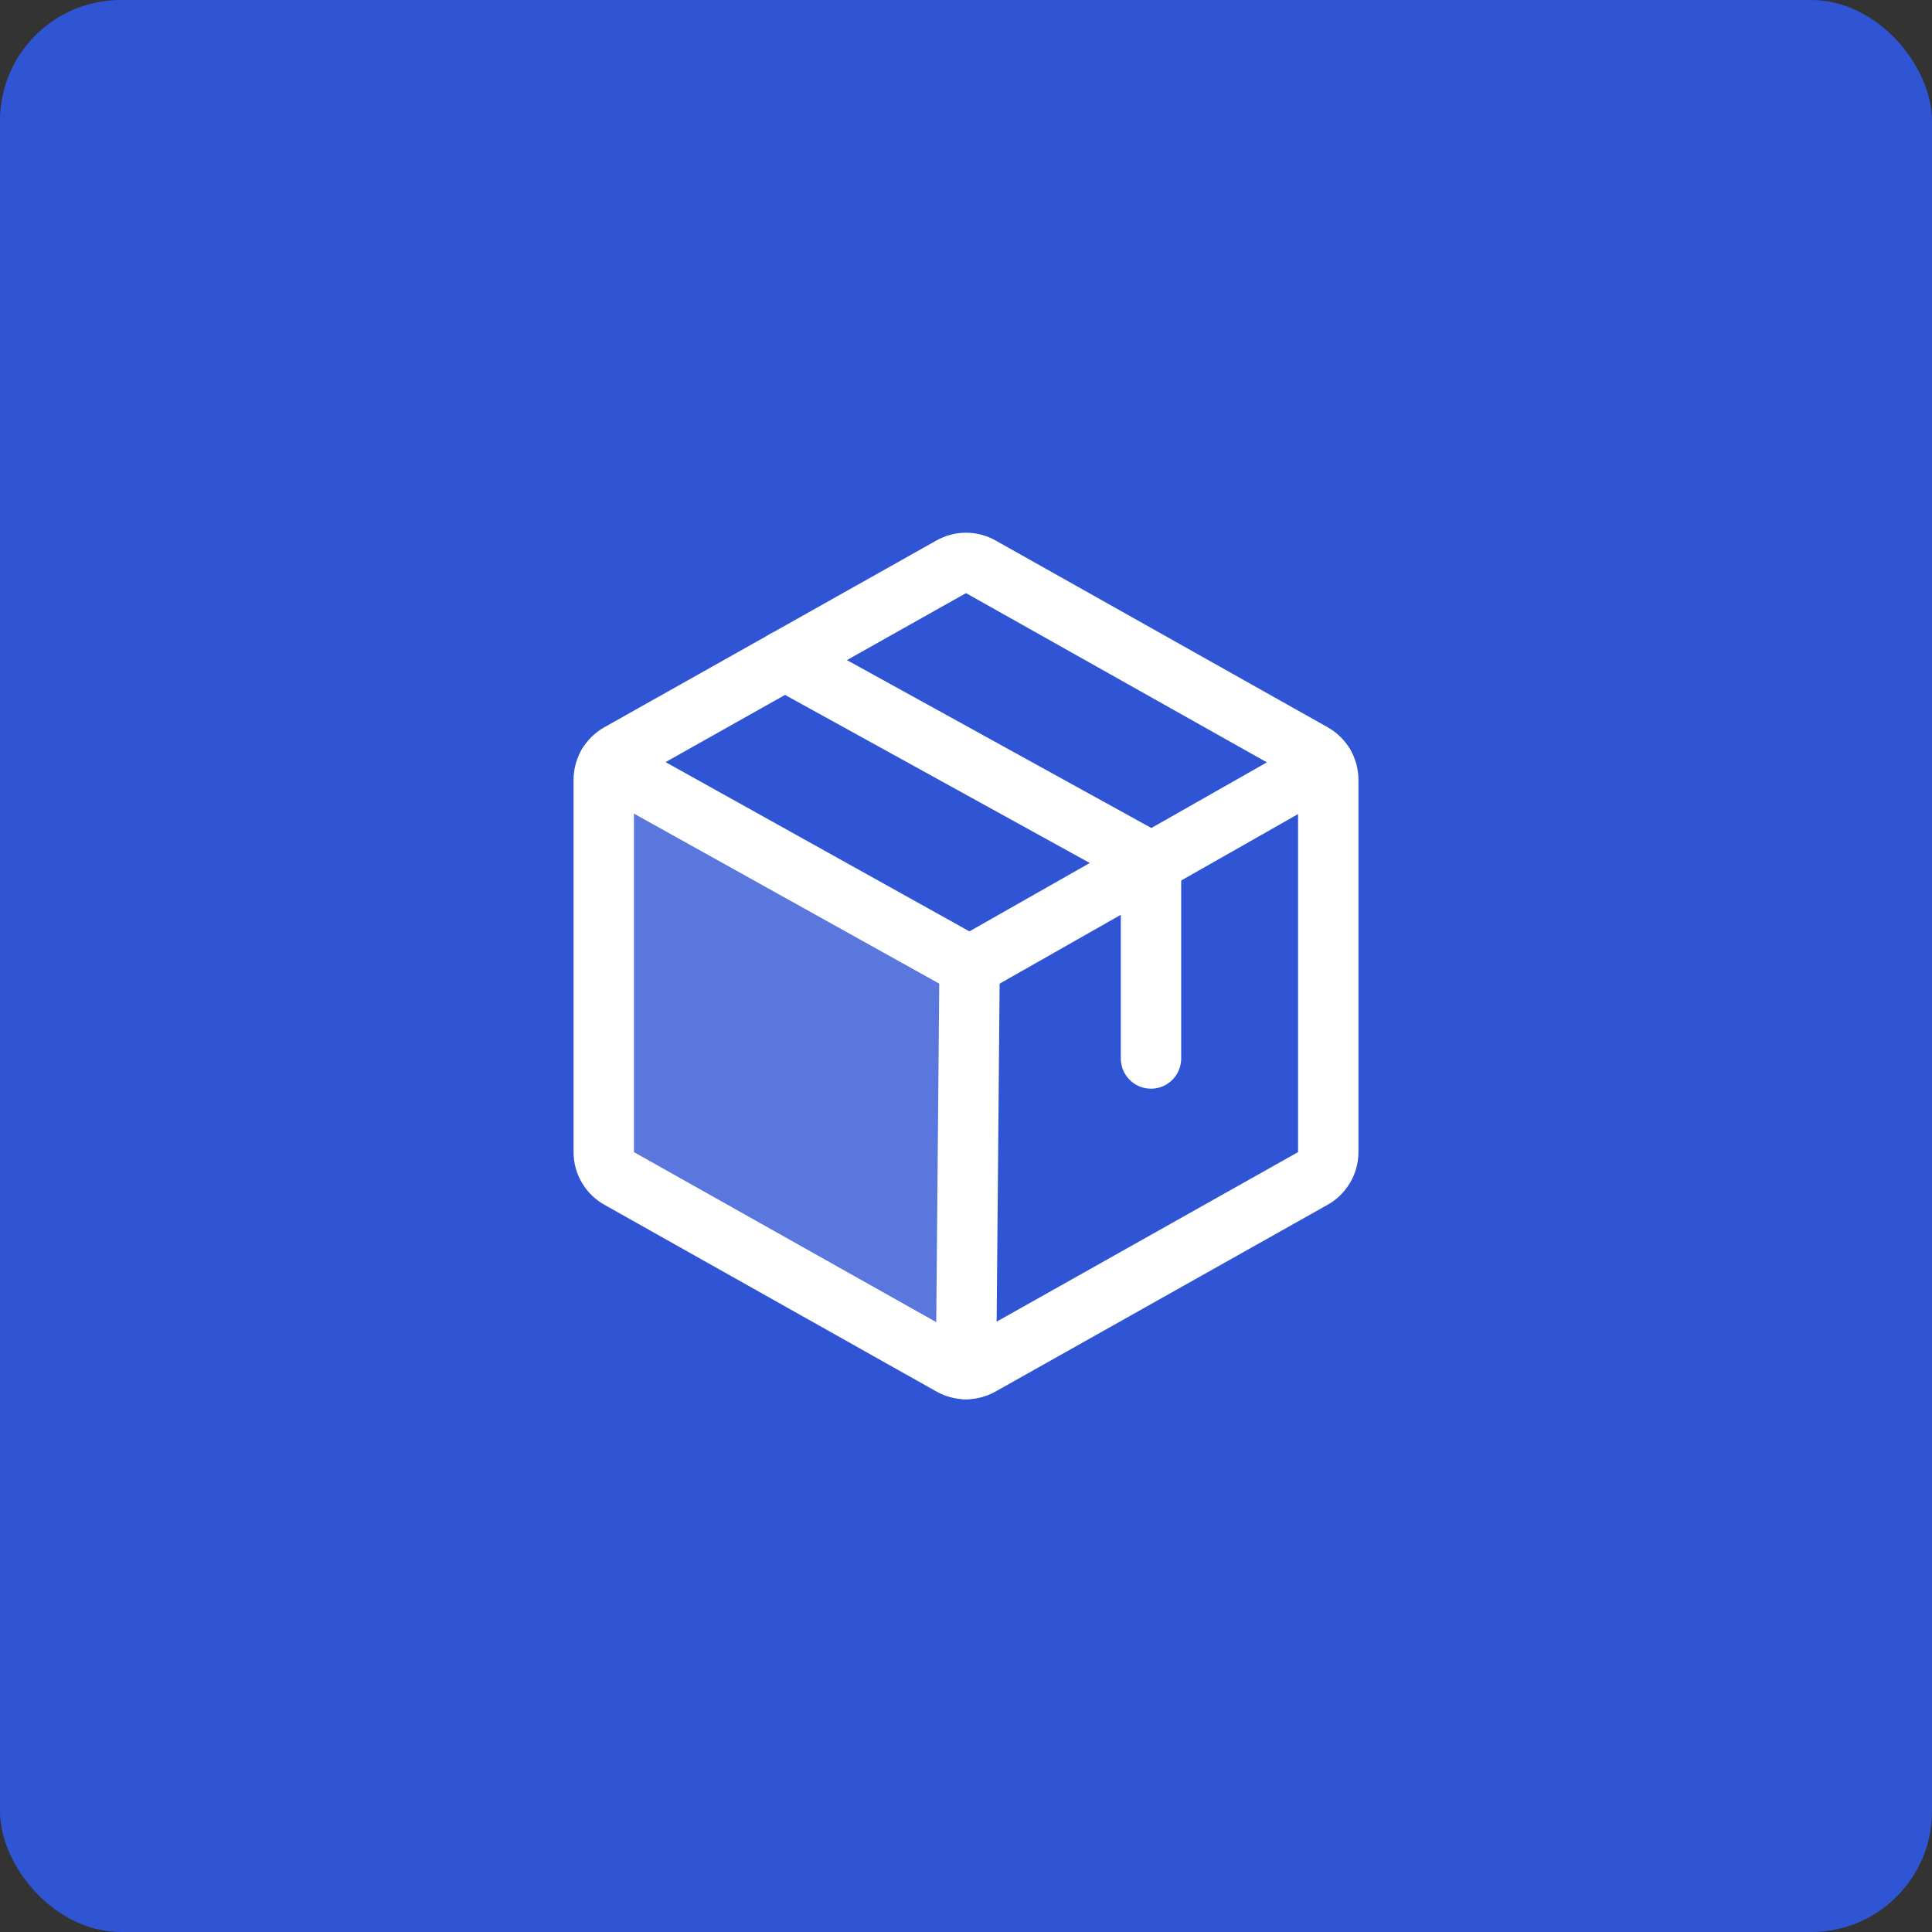 <svg width="64" height="64" viewBox="0 0 64 64" fill="none" xmlns="http://www.w3.org/2000/svg">
<rect x="0" y="0" width="64" height="64" fill="#333333" stroke="none"/>
<rect width="64" height="64" rx="4" fill="#2F55D4"/>
<path opacity="0.2" d="M20.139 25.327C20.048 25.481 20 25.656 20 25.835V38.165C20 38.343 20.047 38.517 20.137 38.67C20.226 38.823 20.355 38.95 20.51 39.037L31.51 45.224C31.659 45.308 31.828 45.353 32 45.353L32.001 45.353L32.119 32L20.139 25.327L20.139 25.327Z" fill="white"/>
<path d="M44 38.165V25.835C44 25.657 43.953 25.483 43.863 25.33C43.774 25.177 43.645 25.05 43.49 24.963L32.49 18.776C32.341 18.692 32.172 18.647 32 18.647C31.828 18.647 31.659 18.692 31.51 18.776L20.51 24.963C20.355 25.05 20.226 25.177 20.137 25.33C20.047 25.483 20 25.657 20 25.835V38.165C20 38.343 20.047 38.517 20.137 38.67C20.226 38.823 20.355 38.95 20.51 39.037L31.51 45.224C31.659 45.308 31.828 45.353 32 45.353C32.172 45.353 32.341 45.308 32.49 45.224L43.49 39.037C43.645 38.95 43.774 38.823 43.863 38.67C43.953 38.517 44 38.343 44 38.165Z" stroke="white" stroke-width="2" stroke-linecap="round" stroke-linejoin="round"/>
<path d="M38.128 35.064V28.564L26 21.875" stroke="white" stroke-width="2" stroke-linecap="round" stroke-linejoin="round"/>
<path d="M43.862 25.328L32.119 32L20.138 25.327" stroke="white" stroke-width="2" stroke-linecap="round" stroke-linejoin="round"/>
<path d="M32.119 32L32.001 45.353" stroke="white" stroke-width="2" stroke-linecap="round" stroke-linejoin="round"/>
</svg>
